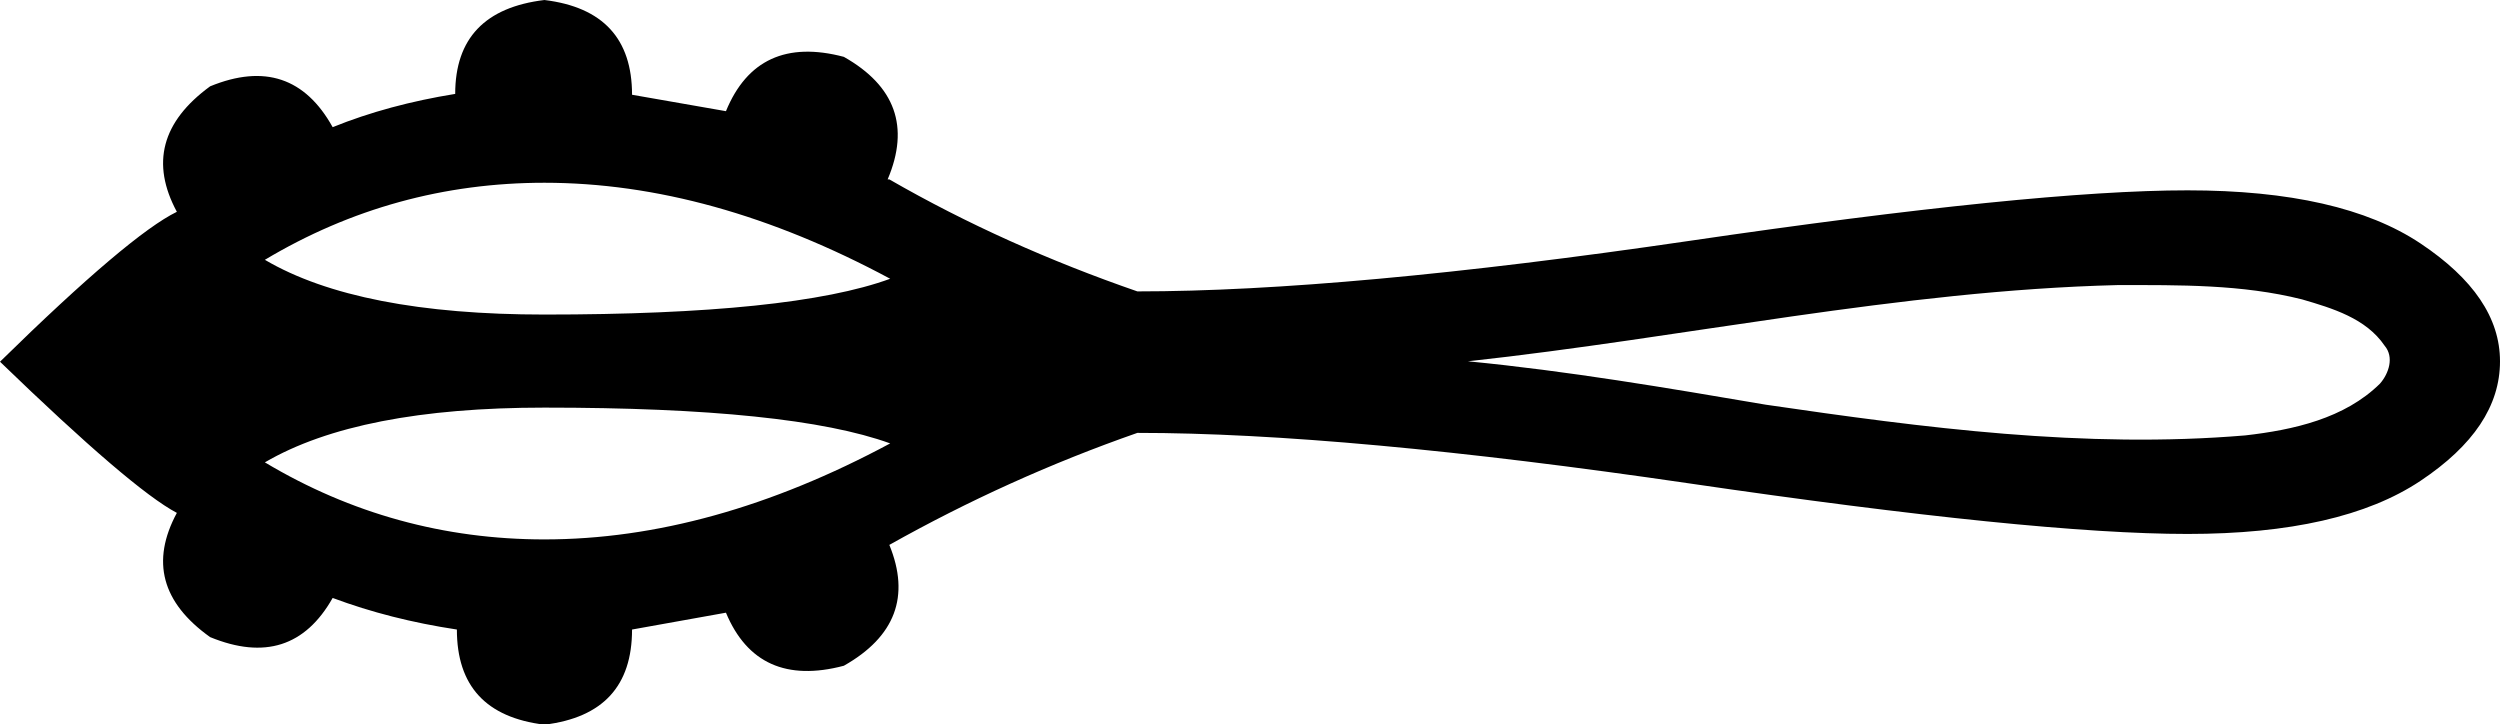 <svg xmlns="http://www.w3.org/2000/svg" viewBox="0 0 593.7 172"><path d="M129.3 0c-14.1 1.7-21.2 9.1-21.2 22.3C97.6 24 87.9 26.6 79 30.2c-6.5-11.7-16.2-15-29.1-9.7-11.5 8.4-14.1 18.3-7.9 29.8-7.4 3.6-21.4 15.4-42 35.6C20.8 106 34.8 118 42 121.8c-6.2 11.5-3.6 21.3 7.9 29.5 12.9 5.3 22.6 2.2 29.1-9.3 9.1 3.4 18.9 5.9 29.5 7.5 0 13.4 6.9 20.9 20.8 22.6 13.9-1.7 20.8-9.2 20.8-22.6l22.3-4c5 12 14.4 16.2 28 12.6 12.2-6.9 15.8-16.5 10.8-28.7 18.7-10.5 38.3-19.4 58.9-26.6 32.8 0 76.5 4 131.1 12 54.6 8 94 12 118.3 12 24.3 0 42.7-4.2 55.3-12.6 12.6-8.4 18.9-17.8 18.9-28.4 0-10.3-6.3-19.6-18.9-28-12.6-8.4-31-12.6-55.3-12.6-24.3 0-63.8 4-118.3 12-54.6 8-98.3 12-131.1 12-20.8-7.2-40.5-16-58.9-26.6h-.4c5.3-12.5 1.8-22.2-10.4-29.1-13.6-3.6-23 .7-28 12.9l-22.3-3.9c0-13.3-6.9-20.8-20.8-22.5zm0 43.4c26.4 0 53.8 7.6 82.1 22.8-15.6 5.7-43 8.5-82.1 8.5-29.4 0-51.6-4.3-66.4-13 20.4-12.2 42.6-18.3 66.4-18.3zm373.6 24.3c14.6 0 29.5-.2 43.8 3.4 7.2 2.1 15.2 4.5 19.6 11 2.3 2.7 1 6.6-1.1 9-8.4 8.3-20.6 11-32 12.3-38.1 3.2-76.3-1.8-113.9-7.3-23.5-4-47-8-70.7-10.3C400 80.2 451 69 502.9 67.7zm-373.6 60.4c-23.8 0-46-6.1-66.4-18.3 14.9-8.7 37-13 66.4-13 39.1 0 66.4 2.8 82.1 8.5-28.3 15.2-55.7 22.8-82.1 22.8z"/></svg>